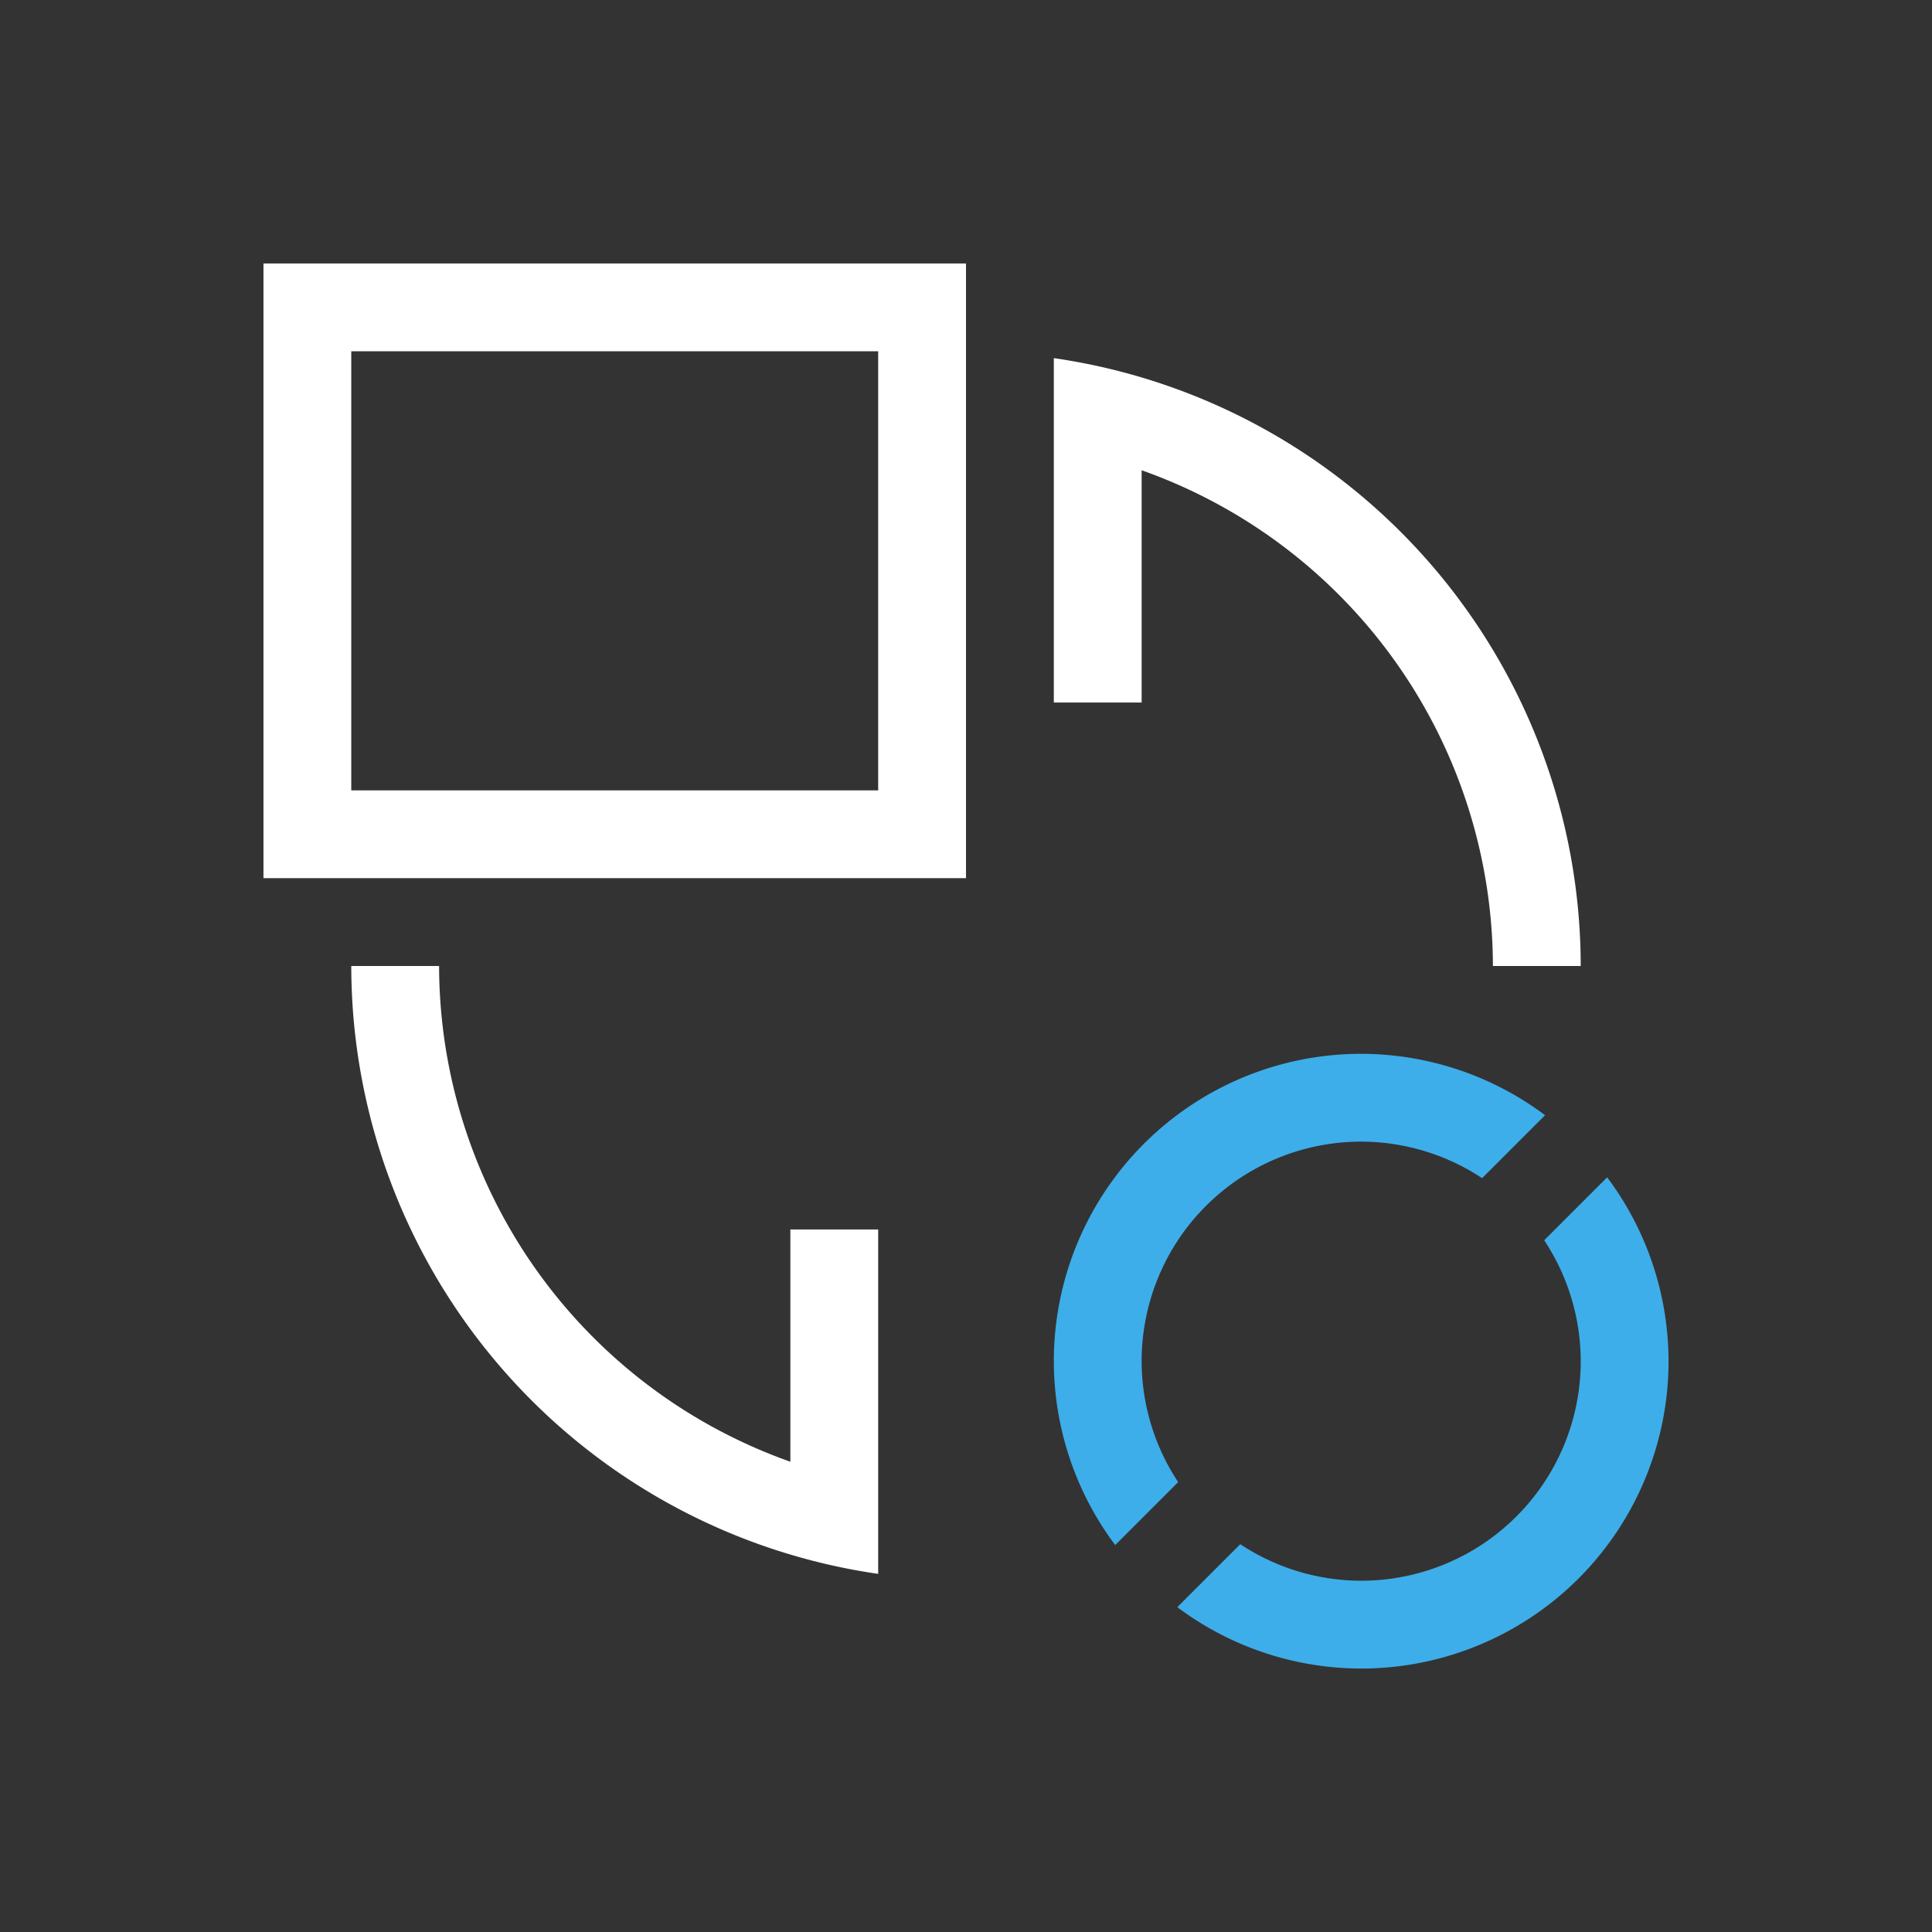 <svg xmlns="http://www.w3.org/2000/svg" viewBox="0 0 22 22">
  <rect x="0" y="0" width="22" height="22" fill="#333333" stroke="none"/>
  <defs id="defs3051">
    <style type="text/css" id="current-color-scheme">
      .ColorScheme-Text {
        color:#FFFFFF;
      }
      .ColorScheme-Highlight {
        color:#3daee9;
      }
      </style>
  </defs>
 <path 
    style="fill:currentColor;fill-opacity:1;stroke:none" 
	d="M 3 3 L 3 10 L 11 10 L 11 3 L 3 3 z M 4 4 L 10 4 L 10 9 L 4 9 L 4 4 z M 12 4.078 L 12 5.09 L 12 8 L 13 8 L 13 5.355 A 6 6 0 0 1 17 11 L 18 11 A 7 7 0 0 0 12 4.078 z M 4 11 A 7 7 0 0 0 10 17.922 L 10 16.91 L 10 14 L 9 14 L 9 16.645 A 6 6 0 0 1 5 11 L 4 11 z "
	class="ColorScheme-Text"
    />
  <path
    style="fill:currentColor;fill-opacity:1;stroke:none" 
    d="m 15.5,12 a 3.5,3.5 0 0 0 -3.5,3.5 3.5,3.5 0 0 0 0.699,2.094 L 13.416,16.877 A 2.5,2.5 0 0 1 13,15.5 2.5,2.5 0 0 1 15.5,13 2.5,2.5 0 0 1 16.877,13.416 L 17.594,12.699 A 3.5,3.5 0 0 0 15.5,12 m 2.801,1.406 -0.717,0.717 A 2.5,2.5 0 0 1 18,15.5 2.5,2.5 0 0 1 15.5,18 2.5,2.5 0 0 1 14.123,17.584 L 13.406,18.301 A 3.5,3.5 0 0 0 15.5,19 3.5,3.5 0 0 0 19,15.5 3.5,3.5 0 0 0 18.301,13.406 Z" 
	class="ColorScheme-Highlight"/>
</svg>
